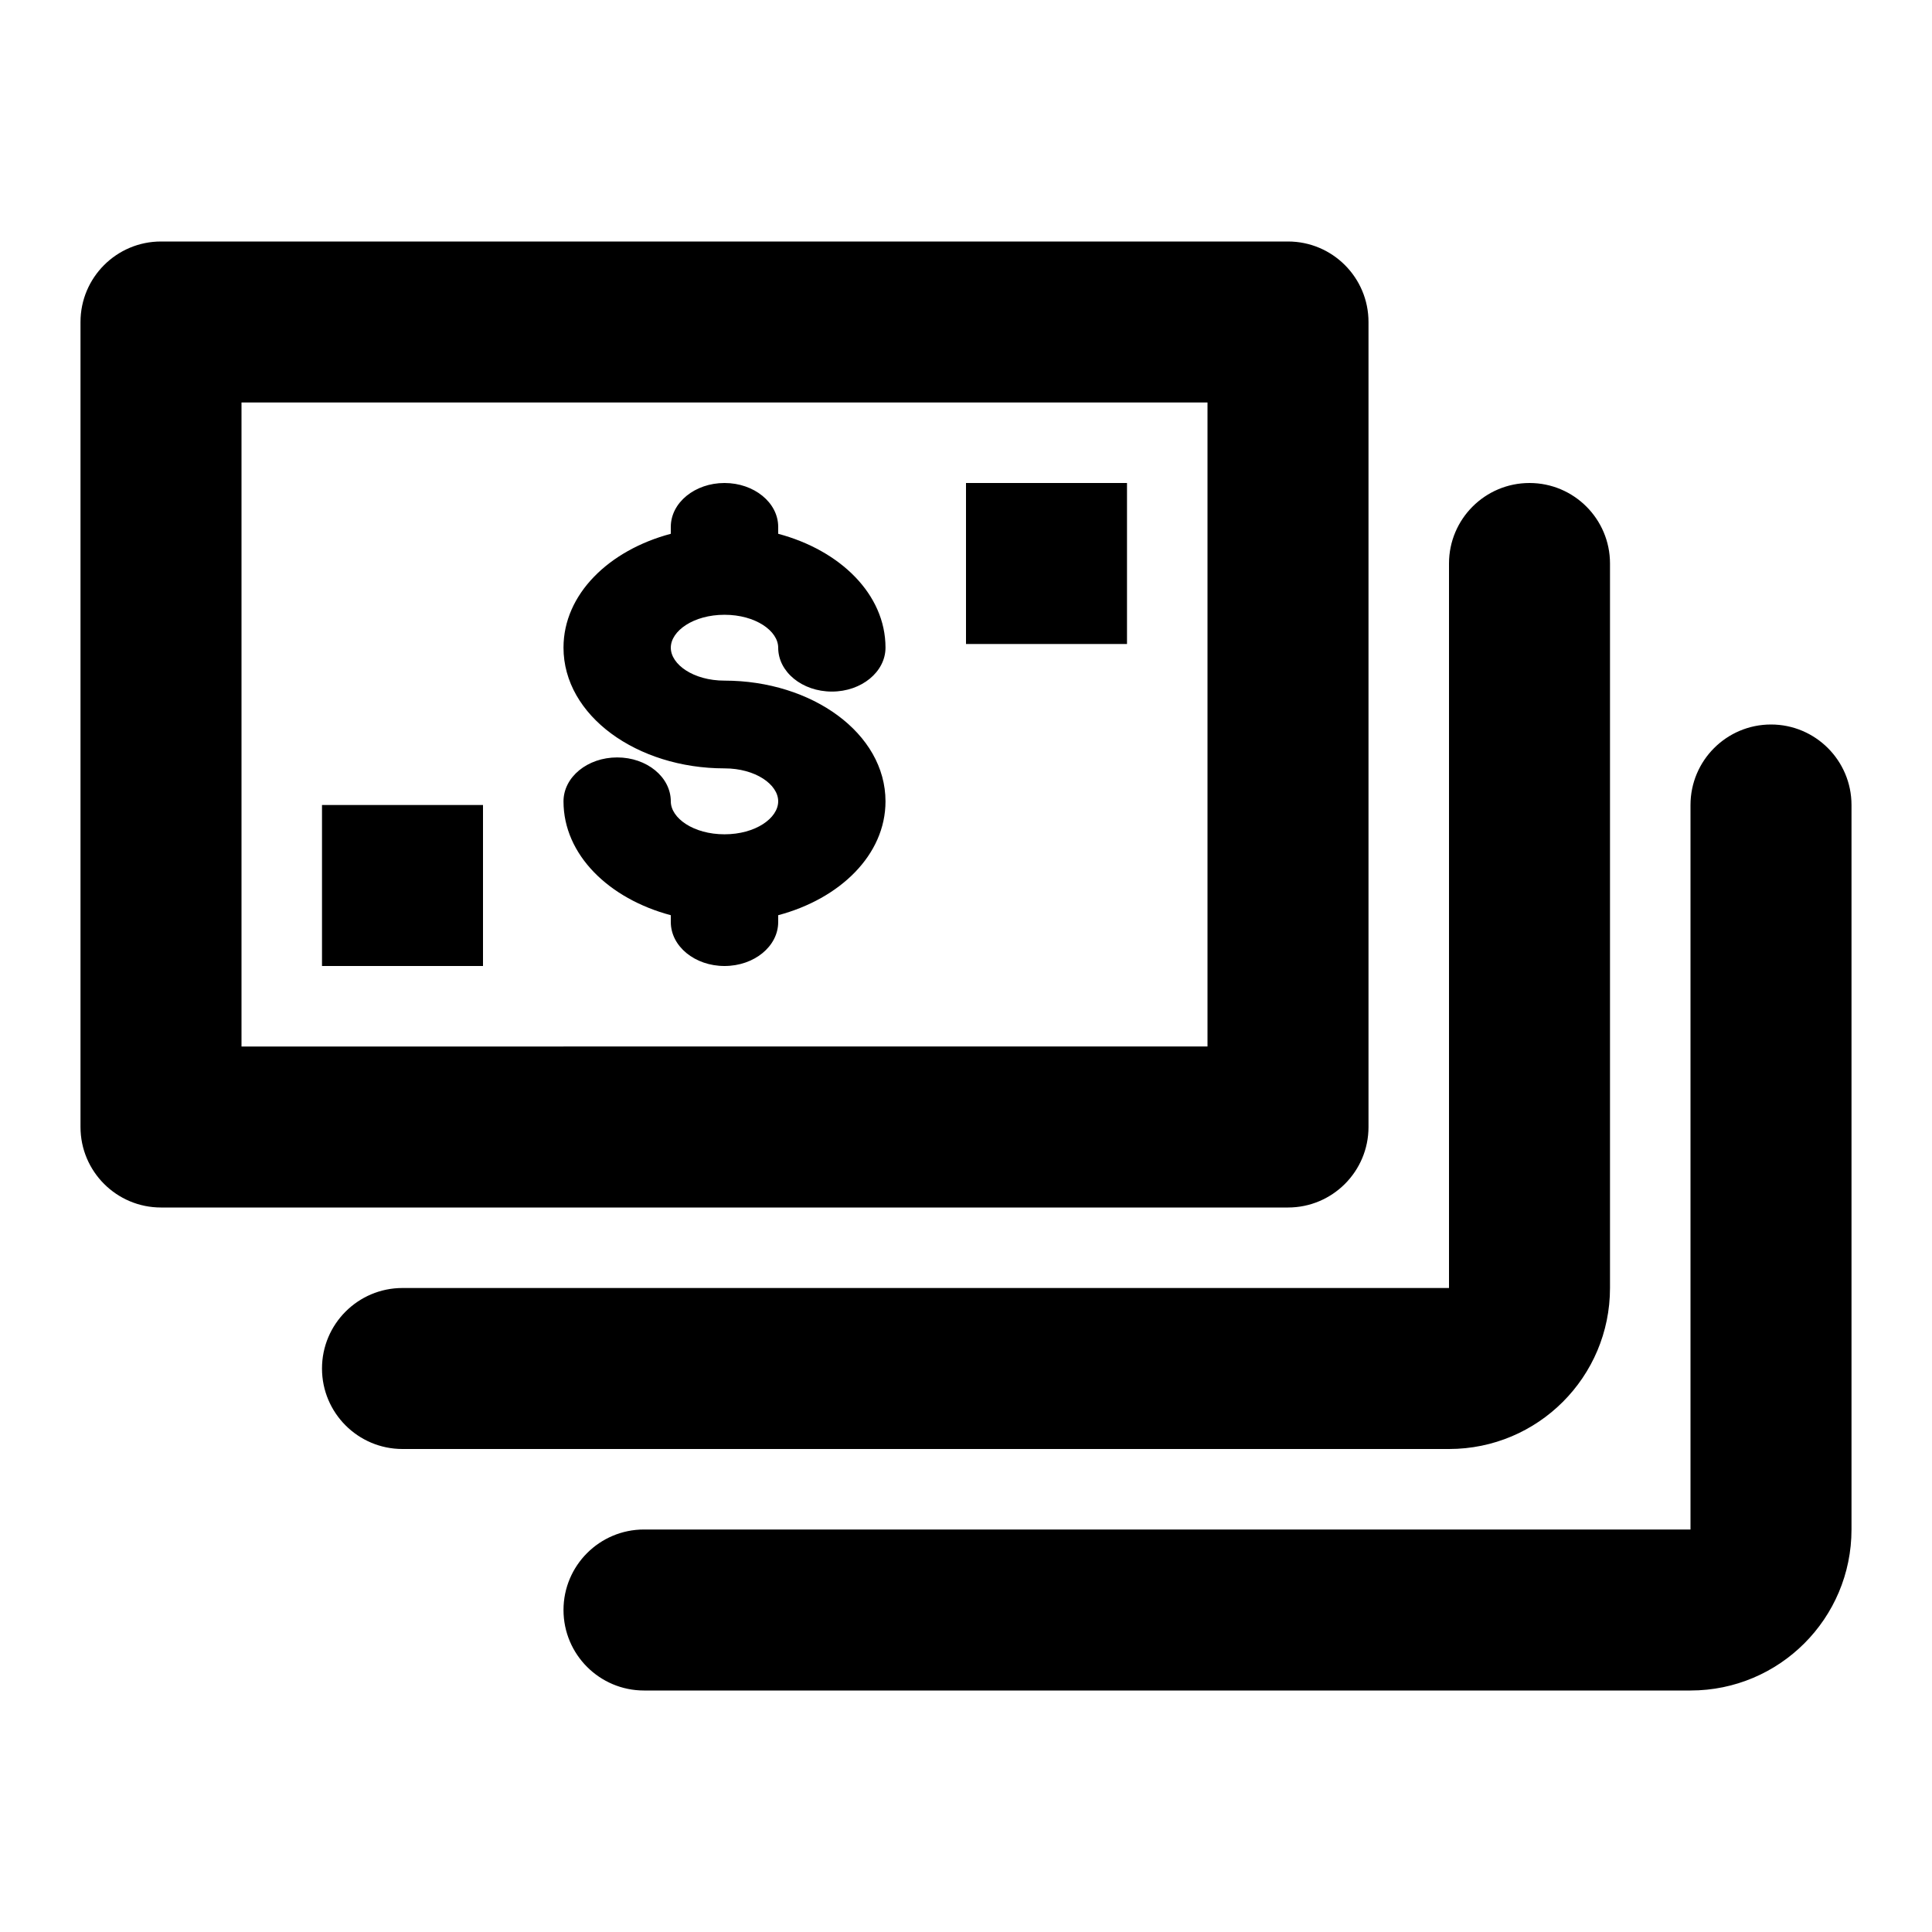 <svg width="24" height="24" viewBox="0 0 24 24" xmlns="http://www.w3.org/2000/svg">
<path d="m 15,5 v 8 H 3 V 5 Z M 2,3 C 1.448,3 1,3.448 1,4 v 10 c 0,0.552 0.448,1 1,1 h 14 c 0.552,0 1,-0.448 1,-1 V 4 C 17,3.448 16.552,3 16,3 Z m 12,3 h -2 v 2 h 2 z M 6,10 H 4 v 2 H 6 Z M 20,7 C 20,6.448 19.552,6 19,6 18.448,6 18,6.448 18,7 v 9 H 5 c -0.552,0 -1,0.448 -1,1 0,0.552 0.448,1 1,1 h 13 c 1.105,0 2,-0.895 2,-2 z m 2,2 c 0.552,0 1,0.448 1,1 v 9 c 0,1.105 -0.895,2 -2,2 H 8 C 7.448,21 7,20.552 7,20 7,19.448 7.448,19 8,19 H 21 V 10 C 21,9.448 21.448,9 22,9 Z M 9,6 C 8.632,6 8.333,6.244 8.333,6.545 V 6.631 C 7.565,6.835 7,7.381 7,8.045 c 0,0.846 0.914,1.5 2,1.5 0.386,0 0.667,0.201 0.667,0.409 C 9.667,10.163 9.386,10.364 9,10.364 8.614,10.364 8.333,10.163 8.333,9.955 8.333,9.653 8.035,9.409 7.667,9.409 7.298,9.409 7,9.653 7,9.955 7,10.619 7.565,11.165 8.333,11.369 v 0.085 C 8.333,11.756 8.632,12 9,12 9.368,12 9.667,11.756 9.667,11.454 V 11.369 C 10.435,11.165 11,10.619 11,9.955 c 0,-0.846 -0.914,-1.5 -2,-1.5 -0.386,0 -0.667,-0.201 -0.667,-0.409 0,-0.208 0.281,-0.409 0.667,-0.409 0.386,0 0.667,0.201 0.667,0.409 0,0.301 0.298,0.545 0.667,0.545 C 10.701,8.591 11,8.347 11,8.045 11,7.381 10.435,6.835 9.667,6.631 V 6.545 C 9.667,6.244 9.368,6 9,6 Z"/>
</svg>